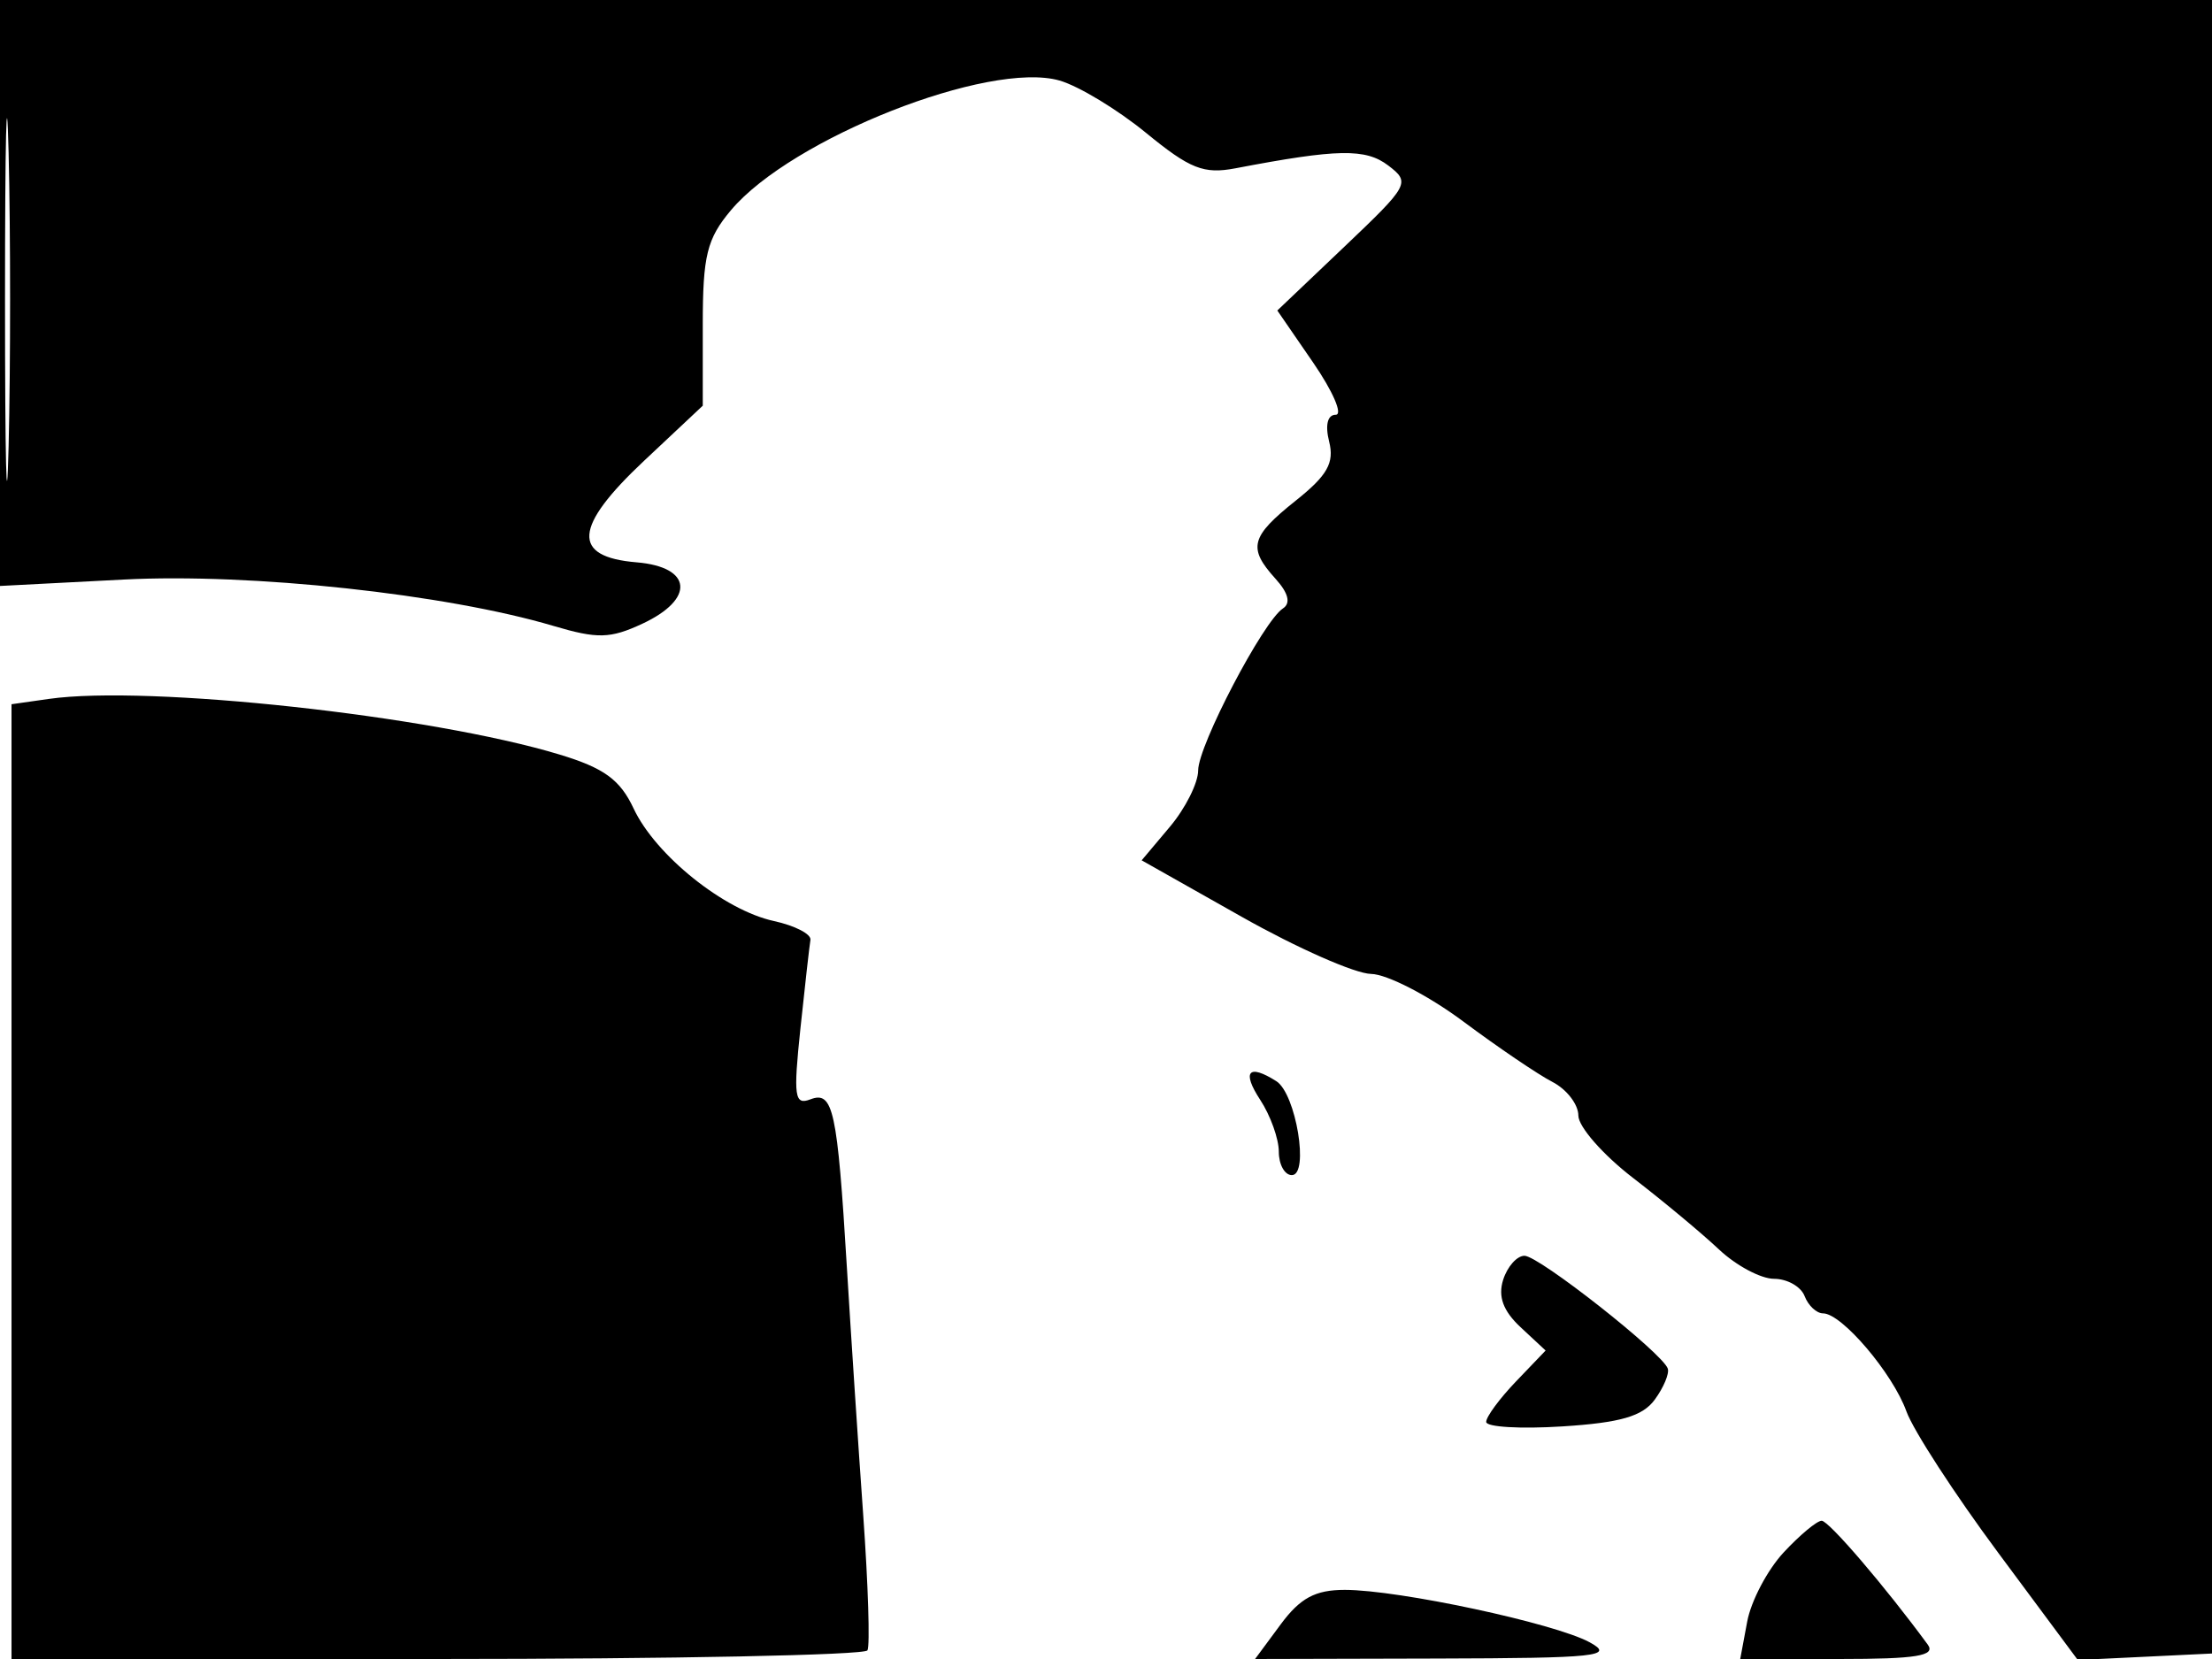 <svg xmlns="http://www.w3.org/2000/svg" width="192" height="144" viewBox="0 0 192 144" version="1.1">
	<path d="M 0 25.430 L 0 50.861 10.750 50.304 C 21.782 49.733, 38.722 51.563, 48.047 54.332 C 51.860 55.464, 52.967 55.437, 55.750 54.142 C 60.354 52, 60.097 49.212, 55.258 48.810 C 49.587 48.340, 49.778 45.750, 55.905 39.996 L 61 35.213 61 28.183 C 61 22.183, 61.359 20.727, 63.449 18.243 C 68.697 12.006, 85.852 5.237, 91.967 6.991 C 93.629 7.467, 97.013 9.516, 99.487 11.543 C 103.294 14.662, 104.487 15.133, 107.243 14.607 C 116.103 12.913, 118.535 12.869, 120.500 14.366 C 122.439 15.844, 122.323 16.058, 116.685 21.420 L 110.870 26.951 113.983 31.475 C 115.695 33.964, 116.576 36, 115.940 36 C 115.227 36, 115.008 36.897, 115.370 38.337 C 115.831 40.176, 115.214 41.267, 112.478 43.448 C 108.541 46.587, 108.289 47.556, 110.710 50.232 C 111.834 51.474, 112.057 52.358, 111.360 52.811 C 109.648 53.923, 104 64.712, 104 66.869 C 104 67.957, 102.896 70.158, 101.548 71.761 L 99.095 74.676 107.798 79.588 C 112.584 82.290, 117.629 84.516, 119.010 84.536 C 120.390 84.556, 123.990 86.413, 127.010 88.663 C 130.029 90.912, 133.512 93.274, 134.750 93.911 C 135.988 94.549, 137 95.862, 137 96.830 C 137 97.797, 139.137 100.234, 141.750 102.245 C 144.362 104.256, 147.718 107.049, 149.206 108.451 C 150.695 109.853, 152.846 111, 153.988 111 C 155.129 111, 156.322 111.675, 156.638 112.500 C 156.955 113.325, 157.677 114, 158.242 114 C 159.862 114, 164.284 119.198, 165.473 122.500 C 166.068 124.150, 169.658 129.682, 173.453 134.793 L 180.352 144.086 186.426 143.793 L 192.500 143.500 192.688 71.750 L 192.877 0 96.438 0 L 0 0 0 25.430 M 0.435 26 C 0.435 40.025, 0.575 45.763, 0.747 38.750 C 0.919 31.738, 0.919 20.263, 0.747 13.250 C 0.575 6.238, 0.435 11.975, 0.435 26 M 4.250 60.664 L 1 61.127 1 102.563 L 1 144 37.941 144 C 58.259 144, 75.068 143.662, 75.295 143.250 C 75.523 142.838, 75.356 137.550, 74.926 131.500 C 74.495 125.450, 73.857 115.775, 73.508 110 C 72.681 96.322, 72.321 94.663, 70.340 95.423 C 68.960 95.953, 68.853 95.187, 69.477 89.264 C 69.870 85.544, 70.260 82.088, 70.345 81.584 C 70.430 81.081, 69.001 80.343, 67.170 79.944 C 62.848 79.004, 56.902 74.235, 55 70.183 C 53.822 67.673, 52.440 66.666, 48.563 65.492 C 37.412 62.115, 12.859 59.440, 4.250 60.664 M 109.385 95.465 C 110.273 96.820, 111 98.845, 111 99.965 C 111 101.084, 111.509 102, 112.131 102 C 113.658 102, 112.491 94.929, 110.785 93.846 C 108.366 92.311, 107.770 93, 109.385 95.465 M 130.472 111.087 C 130.012 112.539, 130.472 113.791, 131.984 115.200 L 134.158 117.225 131.579 119.917 C 130.161 121.398, 129 122.975, 129 123.421 C 129 123.868, 131.979 124.043, 135.621 123.811 C 140.653 123.491, 142.576 122.933, 143.634 121.485 C 144.400 120.438, 144.908 119.227, 144.763 118.795 C 144.313 117.452, 133.580 109, 132.324 109 C 131.670 109, 130.837 109.939, 130.472 111.087 M 154.819 134.750 C 153.414 136.262, 151.991 138.963, 151.657 140.750 L 151.050 144 159.647 144 C 166.348 144, 168.043 143.724, 167.328 142.750 C 163.640 137.721, 158.740 132, 158.120 132 C 157.710 132, 156.224 133.238, 154.819 134.750 M 111.158 141 L 108.940 144 124.720 143.960 C 138.667 143.925, 140.207 143.760, 137.978 142.548 C 134.943 140.896, 121.412 138, 116.730 138 C 114.163 138, 112.856 138.704, 111.158 141" stroke="none" fill="black" fill-rule="evenodd"/>
</svg>
